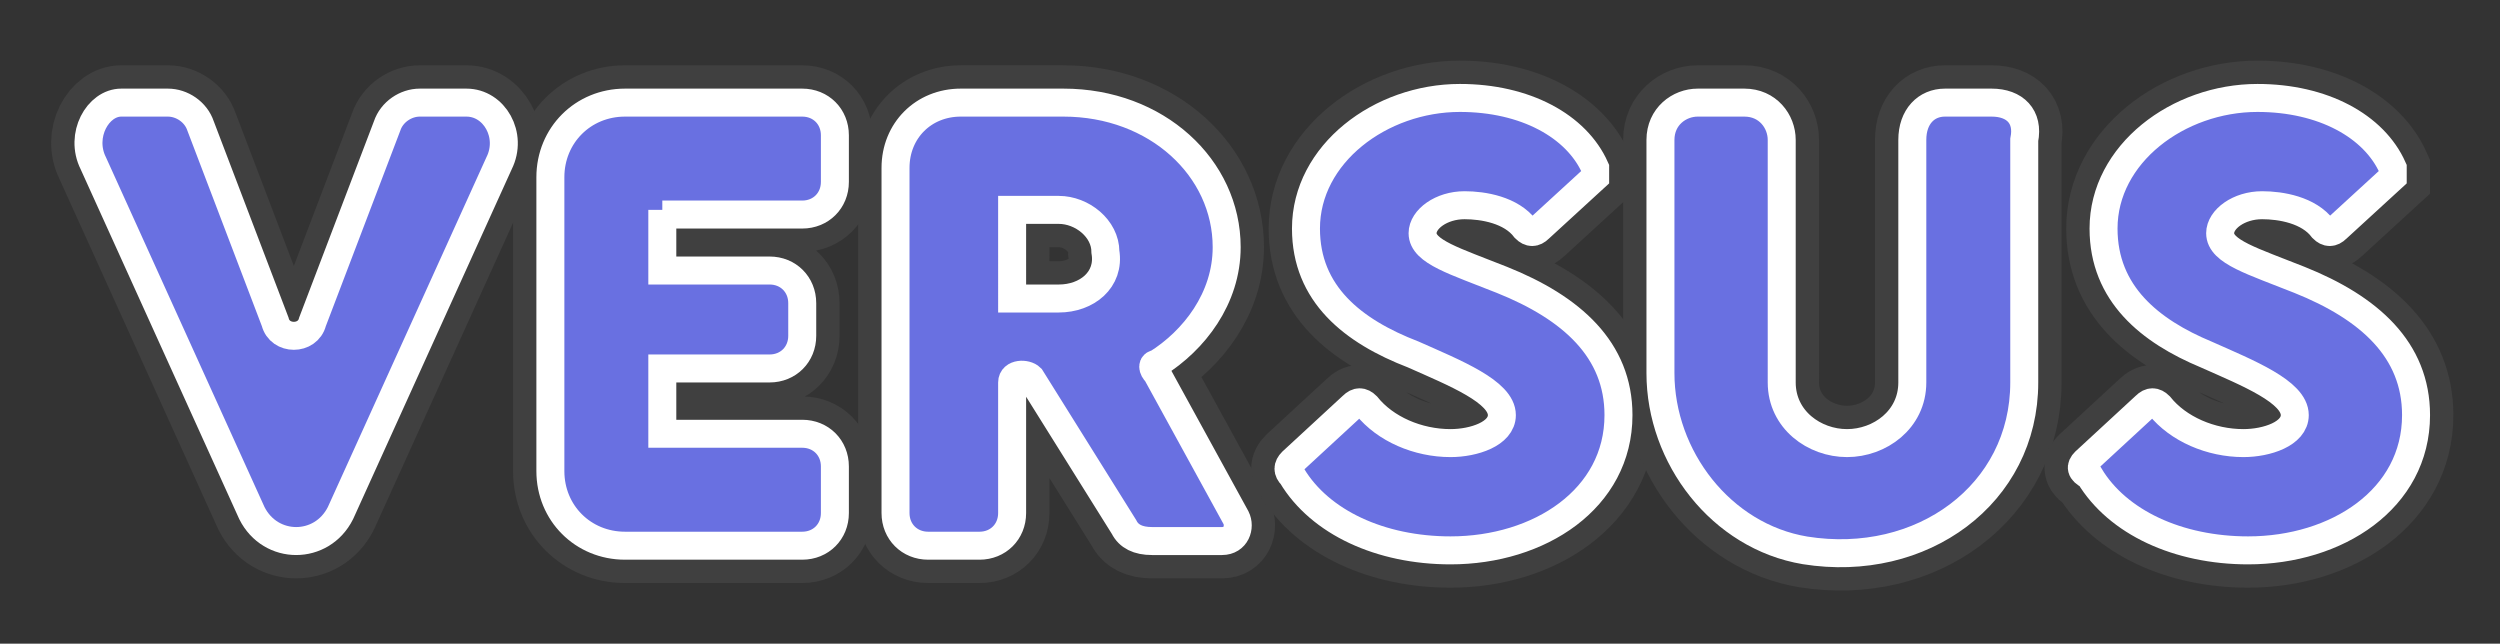 <?xml version="1.0" encoding="utf-8"?>
<!-- Generator: Adobe Illustrator 27.8.1, SVG Export Plug-In . SVG Version: 6.00 Build 0)  -->
<svg version="1.1" id="Layer_1" xmlns="http://www.w3.org/2000/svg" xmlns:xlink="http://www.w3.org/1999/xlink" x="0px" y="0px"
	 width="53.6px" height="13.8px" viewBox="0 0 53.6 13.8" style="enable-background:new 0 0 53.6 13.8;" xml:space="preserve">
<rect x="0" y="0" width="53.6" height="13.8" fill="#333333" stroke="none"/>
<style type="text/css">
	.st0{fill:#6970E1;}
	.st1{fill:none;stroke:#404040;stroke-width:1.6;}
	.st2{fill:none;stroke:#FFFFFF;stroke-width:0.6;}
</style>
<g>
	<g>
		<path class="st0" d="M8.3,2.7L6.7,6.9C6.6,7.3,6,7.3,5.9,6.9L4.3,2.7C4.2,2.4,3.9,2.2,3.6,2.2h-1C2.1,2.2,1.7,2.9,2,3.5L5.4,11
			c0.4,0.8,1.5,0.8,1.9,0l3.4-7.5c0.3-0.6-0.1-1.3-0.7-1.3H9C8.7,2.2,8.4,2.4,8.3,2.7z"/>
		<path class="st0" d="M14.2,4.5v1.3h2.3c0.4,0,0.7,0.3,0.7,0.7v0.7c0,0.4-0.3,0.7-0.7,0.7h-2.3v1.4h3c0.4,0,0.7,0.3,0.7,0.7v1
			c0,0.4-0.3,0.7-0.7,0.7h-3.8c-0.9,0-1.6-0.7-1.6-1.6V3.8c0-0.9,0.7-1.6,1.6-1.6h3.8c0.4,0,0.7,0.3,0.7,0.7v1
			c0,0.4-0.3,0.7-0.7,0.7H14.2z"/>
		<path class="st0" d="M24.8,7.8c0.8-0.5,1.5-1.4,1.5-2.5c0-1.7-1.5-3.1-3.5-3.1h-2.2c-0.8,0-1.4,0.6-1.4,1.4l0,7.4
			c0,0.4,0.3,0.7,0.7,0.7H21c0.4,0,0.7-0.3,0.7-0.7V8.2C21.7,8,22,8,22.1,8.1l2,3.2c0.1,0.2,0.3,0.3,0.6,0.3h1.5
			c0.3,0,0.4-0.3,0.3-0.5L24.8,8C24.7,7.9,24.7,7.8,24.8,7.8z M22.7,6.4l-1,0V4.5h1c0.5,0,1,0.4,1,0.9C23.8,6,23.3,6.4,22.7,6.4z"/>
		<path class="st0" d="M27.7,9.9L29,8.7c0.1-0.1,0.2-0.1,0.3,0c0.4,0.5,1.1,0.8,1.8,0.8c0.5,0,1.1-0.2,1.1-0.6c0-0.5-1-0.9-1.9-1.3
			C29,7.1,28,6.3,28,4.9c0-1.6,1.6-2.8,3.3-2.8c1.4,0,2.5,0.6,2.9,1.5c0,0.1,0,0.2,0,0.2L33,4.9c-0.1,0.1-0.2,0.1-0.3,0
			c-0.3-0.4-0.9-0.5-1.3-0.5c-0.5,0-0.9,0.3-0.9,0.6c0,0.4,0.7,0.6,1.7,1c1.5,0.6,2.5,1.5,2.5,2.9c0,1.8-1.7,2.9-3.6,2.9
			c-1.5,0-2.8-0.6-3.4-1.6C27.6,10.1,27.6,10,27.7,9.9z"/>
		<path id="_x3C_Compound_Path_x3E__00000116237238246510441580000000676093792414248877_" class="st0" d="M42.7,2.2h-1
			C41.3,2.2,41,2.5,41,3v5.2c0,0.8-0.7,1.3-1.4,1.3c-0.7,0-1.4-0.5-1.4-1.3V3c0-0.4-0.3-0.8-0.8-0.8h-1c-0.4,0-0.8,0.3-0.8,0.8l0,5
			c0,1.8,1.3,3.5,3.1,3.8c2.5,0.4,4.7-1.2,4.7-3.6V3C43.5,2.5,43.2,2.2,42.7,2.2z"/>
		<path class="st0" d="M44.7,9.9l1.3-1.2c0.1-0.1,0.2-0.1,0.3,0c0.4,0.5,1.1,0.8,1.8,0.8c0.5,0,1.1-0.2,1.1-0.6c0-0.5-1-0.9-1.9-1.3
			c-1.2-0.5-2.2-1.3-2.2-2.7c0-1.6,1.6-2.8,3.3-2.8c1.4,0,2.5,0.6,2.9,1.5c0,0.1,0,0.2,0,0.2l-1.2,1.1c-0.1,0.1-0.2,0.1-0.3,0
			c-0.3-0.4-0.9-0.5-1.3-0.5c-0.5,0-0.9,0.3-0.9,0.6c0,0.4,0.7,0.6,1.7,1c1.5,0.6,2.5,1.5,2.5,2.9c0,1.8-1.7,2.9-3.6,2.9
			c-1.5,0-2.8-0.6-3.4-1.6C44.6,10.1,44.6,10,44.7,9.9z"/>
	</g>
	<g>
		<path class="st1" d="M8.3,2.7L6.7,6.9C6.6,7.3,6,7.3,5.9,6.9L4.3,2.7C4.2,2.4,3.9,2.2,3.6,2.2h-1C2.1,2.2,1.7,2.9,2,3.5L5.4,11
			c0.4,0.8,1.5,0.8,1.9,0l3.4-7.5c0.3-0.6-0.1-1.3-0.7-1.3H9C8.7,2.2,8.4,2.4,8.3,2.7z"/>
		<path class="st1" d="M14.2,4.5v1.3h2.3c0.4,0,0.7,0.3,0.7,0.7v0.7c0,0.4-0.3,0.7-0.7,0.7h-2.3v1.4h3c0.4,0,0.7,0.3,0.7,0.7v1
			c0,0.4-0.3,0.7-0.7,0.7h-3.8c-0.9,0-1.6-0.7-1.6-1.6V3.8c0-0.9,0.7-1.6,1.6-1.6h3.8c0.4,0,0.7,0.3,0.7,0.7v1
			c0,0.4-0.3,0.7-0.7,0.7H14.2z"/>
		<path class="st1" d="M24.8,7.8c0.8-0.5,1.5-1.4,1.5-2.5c0-1.7-1.5-3.1-3.5-3.1h-2.2c-0.8,0-1.4,0.6-1.4,1.4l0,7.4
			c0,0.4,0.3,0.7,0.7,0.7H21c0.4,0,0.7-0.3,0.7-0.7V8.2C21.7,8,22,8,22.1,8.1l2,3.2c0.1,0.2,0.3,0.3,0.6,0.3h1.5
			c0.3,0,0.4-0.3,0.3-0.5L24.8,8C24.7,7.9,24.7,7.8,24.8,7.8z M22.7,6.4l-1,0V4.5h1c0.5,0,1,0.4,1,0.9C23.8,6,23.3,6.4,22.7,6.4z"/>
		<path class="st1" d="M27.7,9.9L29,8.7c0.1-0.1,0.2-0.1,0.3,0c0.4,0.5,1.1,0.8,1.8,0.8c0.5,0,1.1-0.2,1.1-0.6c0-0.5-1-0.9-1.9-1.3
			C29,7.1,28,6.3,28,4.9c0-1.6,1.6-2.8,3.3-2.8c1.4,0,2.5,0.6,2.9,1.5c0,0.1,0,0.2,0,0.2L33,4.9c-0.1,0.1-0.2,0.1-0.3,0
			c-0.3-0.4-0.9-0.5-1.3-0.5c-0.5,0-0.9,0.3-0.9,0.6c0,0.4,0.7,0.6,1.7,1c1.5,0.6,2.5,1.5,2.5,2.9c0,1.8-1.7,2.9-3.6,2.9
			c-1.5,0-2.8-0.6-3.4-1.6C27.6,10.1,27.6,10,27.7,9.9z"/>
		<path id="_x3C_Compound_Path_x3E__00000129169682306446066530000004214535431124347272_" class="st1" d="M42.7,2.2h-1
			C41.3,2.2,41,2.5,41,3v5.2c0,0.8-0.7,1.3-1.4,1.3c-0.7,0-1.4-0.5-1.4-1.3V3c0-0.4-0.3-0.8-0.8-0.8h-1c-0.4,0-0.8,0.3-0.8,0.8l0,5
			c0,1.8,1.3,3.5,3.1,3.8c2.5,0.4,4.7-1.2,4.7-3.6V3C43.5,2.5,43.2,2.2,42.7,2.2z"/>
		<path class="st1" d="M44.7,9.9l1.3-1.2c0.1-0.1,0.2-0.1,0.3,0c0.4,0.5,1.1,0.8,1.8,0.8c0.5,0,1.1-0.2,1.1-0.6c0-0.5-1-0.9-1.9-1.3
			c-1.2-0.5-2.2-1.3-2.2-2.7c0-1.6,1.6-2.8,3.3-2.8c1.4,0,2.5,0.6,2.9,1.5c0,0.1,0,0.2,0,0.2l-1.2,1.1c-0.1,0.1-0.2,0.1-0.3,0
			c-0.3-0.4-0.9-0.5-1.3-0.5c-0.5,0-0.9,0.3-0.9,0.6c0,0.4,0.7,0.6,1.7,1c1.5,0.6,2.5,1.5,2.5,2.9c0,1.8-1.7,2.9-3.6,2.9
			c-1.5,0-2.8-0.6-3.4-1.6C44.6,10.1,44.6,10,44.7,9.9z"/>
	</g>
	<g>
		<path class="st0" d="M8.3,2.7L6.7,6.9C6.6,7.3,6,7.3,5.9,6.9L4.3,2.7C4.2,2.4,3.9,2.2,3.6,2.2h-1C2.1,2.2,1.7,2.9,2,3.5L5.4,11
			c0.4,0.8,1.5,0.8,1.9,0l3.4-7.5c0.3-0.6-0.1-1.3-0.7-1.3H9C8.7,2.2,8.4,2.4,8.3,2.7z"/>
		<path class="st0" d="M14.2,4.5v1.3h2.3c0.4,0,0.7,0.3,0.7,0.7v0.7c0,0.4-0.3,0.7-0.7,0.7h-2.3v1.4h3c0.4,0,0.7,0.3,0.7,0.7v1
			c0,0.4-0.3,0.7-0.7,0.7h-3.8c-0.9,0-1.6-0.7-1.6-1.6V3.8c0-0.9,0.7-1.6,1.6-1.6h3.8c0.4,0,0.7,0.3,0.7,0.7v1
			c0,0.4-0.3,0.7-0.7,0.7H14.2z"/>
		<path class="st0" d="M24.8,7.8c0.8-0.5,1.5-1.4,1.5-2.5c0-1.7-1.5-3.1-3.5-3.1h-2.2c-0.8,0-1.4,0.6-1.4,1.4l0,7.4
			c0,0.4,0.3,0.7,0.7,0.7H21c0.4,0,0.7-0.3,0.7-0.7V8.2C21.7,8,22,8,22.1,8.1l2,3.2c0.1,0.2,0.3,0.3,0.6,0.3h1.5
			c0.3,0,0.4-0.3,0.3-0.5L24.8,8C24.7,7.9,24.7,7.8,24.8,7.8z M22.7,6.4l-1,0V4.5h1c0.5,0,1,0.4,1,0.9C23.8,6,23.3,6.4,22.7,6.4z"/>
		<path class="st0" d="M27.7,9.9L29,8.7c0.1-0.1,0.2-0.1,0.3,0c0.4,0.5,1.1,0.8,1.8,0.8c0.5,0,1.1-0.2,1.1-0.6c0-0.5-1-0.9-1.9-1.3
			C29,7.1,28,6.3,28,4.9c0-1.6,1.6-2.8,3.3-2.8c1.4,0,2.5,0.6,2.9,1.5c0,0.1,0,0.2,0,0.2L33,4.9c-0.1,0.1-0.2,0.1-0.3,0
			c-0.3-0.4-0.9-0.5-1.3-0.5c-0.5,0-0.9,0.3-0.9,0.6c0,0.4,0.7,0.6,1.7,1c1.5,0.6,2.5,1.5,2.5,2.9c0,1.8-1.7,2.9-3.6,2.9
			c-1.5,0-2.8-0.6-3.4-1.6C27.6,10.1,27.6,10,27.7,9.9z"/>
		<path id="_x3C_Compound_Path_x3E__00000096026504194577257580000017190434569083690632_" class="st0" d="M42.7,2.2h-1
			C41.3,2.2,41,2.5,41,3v5.2c0,0.8-0.7,1.3-1.4,1.3c-0.7,0-1.4-0.5-1.4-1.3V3c0-0.4-0.3-0.8-0.8-0.8h-1c-0.4,0-0.8,0.3-0.8,0.8l0,5
			c0,1.8,1.3,3.5,3.1,3.8c2.5,0.4,4.7-1.2,4.7-3.6V3C43.5,2.5,43.2,2.2,42.7,2.2z"/>
		<path class="st0" d="M44.7,9.9l1.3-1.2c0.1-0.1,0.2-0.1,0.3,0c0.4,0.5,1.1,0.8,1.8,0.8c0.5,0,1.1-0.2,1.1-0.6c0-0.5-1-0.9-1.9-1.3
			c-1.2-0.5-2.2-1.3-2.2-2.7c0-1.6,1.6-2.8,3.3-2.8c1.4,0,2.5,0.6,2.9,1.5c0,0.1,0,0.2,0,0.2l-1.2,1.1c-0.1,0.1-0.2,0.1-0.3,0
			c-0.3-0.4-0.9-0.5-1.3-0.5c-0.5,0-0.9,0.3-0.9,0.6c0,0.4,0.7,0.6,1.7,1c1.5,0.6,2.5,1.5,2.5,2.9c0,1.8-1.7,2.9-3.6,2.9
			c-1.5,0-2.8-0.6-3.4-1.6C44.6,10.1,44.6,10,44.7,9.9z"/>
	</g>
	<g>
		<path class="st2" d="M8.3,2.7L6.7,6.9C6.6,7.3,6,7.3,5.9,6.9L4.3,2.7C4.2,2.4,3.9,2.2,3.6,2.2h-1C2.1,2.2,1.7,2.9,2,3.5L5.4,11
			c0.4,0.8,1.5,0.8,1.9,0l3.4-7.5c0.3-0.6-0.1-1.3-0.7-1.3H9C8.7,2.2,8.4,2.4,8.3,2.7z"/>
		<path class="st2" d="M14.2,4.5v1.3h2.3c0.4,0,0.7,0.3,0.7,0.7v0.7c0,0.4-0.3,0.7-0.7,0.7h-2.3v1.4h3c0.4,0,0.7,0.3,0.7,0.7v1
			c0,0.4-0.3,0.7-0.7,0.7h-3.8c-0.9,0-1.6-0.7-1.6-1.6V3.8c0-0.9,0.7-1.6,1.6-1.6h3.8c0.4,0,0.7,0.3,0.7,0.7v1
			c0,0.4-0.3,0.7-0.7,0.7H14.2z"/>
		<path class="st2" d="M24.8,7.8c0.8-0.5,1.5-1.4,1.5-2.5c0-1.7-1.5-3.1-3.5-3.1h-2.2c-0.8,0-1.4,0.6-1.4,1.4l0,7.4
			c0,0.4,0.3,0.7,0.7,0.7H21c0.4,0,0.7-0.3,0.7-0.7V8.2C21.7,8,22,8,22.1,8.1l2,3.2c0.1,0.2,0.3,0.3,0.6,0.3h1.5
			c0.3,0,0.4-0.3,0.3-0.5L24.8,8C24.7,7.9,24.7,7.8,24.8,7.8z M22.7,6.4l-1,0V4.5h1c0.5,0,1,0.4,1,0.9C23.8,6,23.3,6.4,22.7,6.4z"/>
		<path class="st2" d="M27.7,9.9L29,8.7c0.1-0.1,0.2-0.1,0.3,0c0.4,0.5,1.1,0.8,1.8,0.8c0.5,0,1.1-0.2,1.1-0.6c0-0.5-1-0.9-1.9-1.3
			C29,7.1,28,6.3,28,4.9c0-1.6,1.6-2.8,3.3-2.8c1.4,0,2.5,0.6,2.9,1.5c0,0.1,0,0.2,0,0.2L33,4.9c-0.1,0.1-0.2,0.1-0.3,0
			c-0.3-0.4-0.9-0.5-1.3-0.5c-0.5,0-0.9,0.3-0.9,0.6c0,0.4,0.7,0.6,1.7,1c1.5,0.6,2.5,1.5,2.5,2.9c0,1.8-1.7,2.9-3.6,2.9
			c-1.5,0-2.8-0.6-3.4-1.6C27.6,10.1,27.6,10,27.7,9.9z"/>
		<path id="_x3C_Compound_Path_x3E__00000084512162459462849990000018324247730613521827_" class="st2" d="M42.7,2.2h-1
			C41.3,2.2,41,2.5,41,3v5.2c0,0.8-0.7,1.3-1.4,1.3c-0.7,0-1.4-0.5-1.4-1.3V3c0-0.4-0.3-0.8-0.8-0.8h-1c-0.4,0-0.8,0.3-0.8,0.8l0,5
			c0,1.8,1.3,3.5,3.1,3.8c2.5,0.4,4.7-1.2,4.7-3.6V3C43.5,2.5,43.2,2.2,42.7,2.2z"/>
		<path class="st2" d="M44.7,9.9l1.3-1.2c0.1-0.1,0.2-0.1,0.3,0c0.4,0.5,1.1,0.8,1.8,0.8c0.5,0,1.1-0.2,1.1-0.6c0-0.5-1-0.9-1.9-1.3
			c-1.2-0.5-2.2-1.3-2.2-2.7c0-1.6,1.6-2.8,3.3-2.8c1.4,0,2.5,0.6,2.9,1.5c0,0.1,0,0.2,0,0.2l-1.2,1.1c-0.1,0.1-0.2,0.1-0.3,0
			c-0.3-0.4-0.9-0.5-1.3-0.5c-0.5,0-0.9,0.3-0.9,0.6c0,0.4,0.7,0.6,1.7,1c1.5,0.6,2.5,1.5,2.5,2.9c0,1.8-1.7,2.9-3.6,2.9
			c-1.5,0-2.8-0.6-3.4-1.6C44.6,10.1,44.6,10,44.7,9.9z"/>
	</g>
</g>
<g>
</g>
<g>
</g>
<g>
</g>
<g>
</g>
<g>
</g>
<g>
</g>
</svg>
